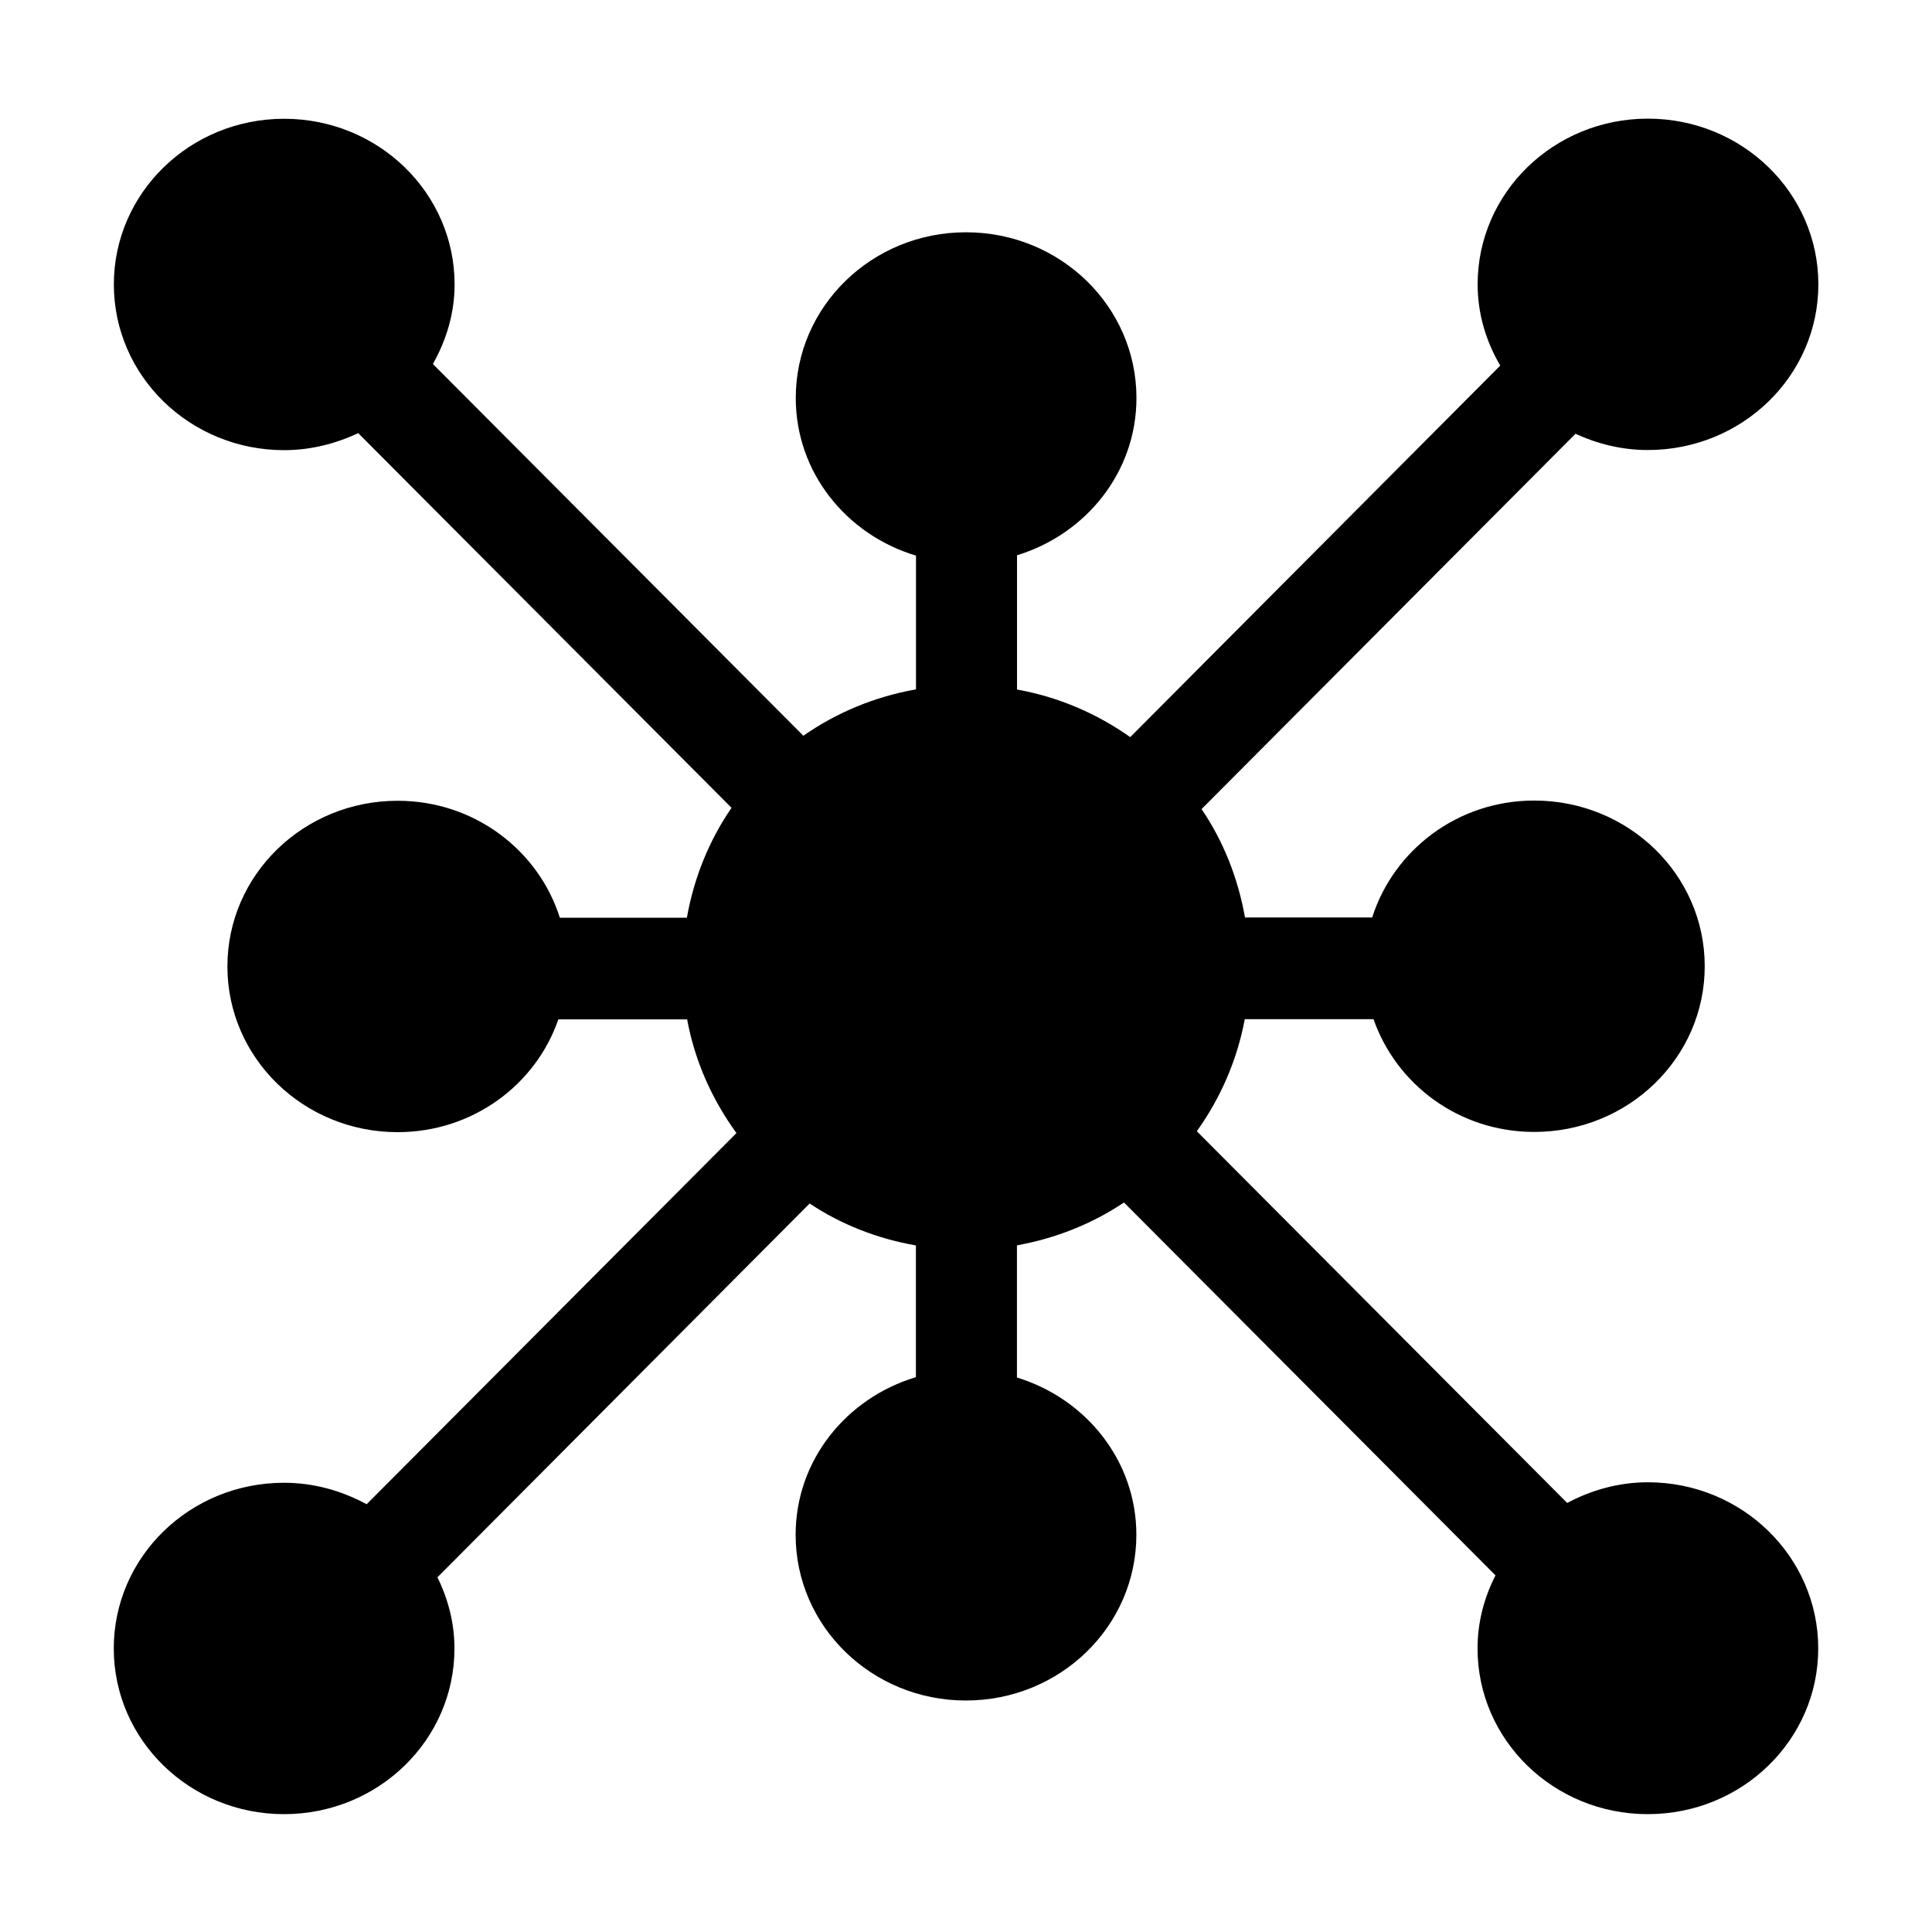 <svg width="44" height="44" viewBox="0 0 44 44" fill="none" xmlns="http://www.w3.org/2000/svg">
<path fill-rule="evenodd" clip-rule="evenodd" d="M37.529 33.758C36.862 33.758 36.24 33.937 35.692 34.229L27.257 25.763C27.793 25.013 28.173 24.151 28.349 23.211H31.281C31.802 24.702 33.233 25.779 34.941 25.779C37.087 25.779 38.824 24.091 38.824 22.005C38.824 19.919 37.087 18.232 34.941 18.232C33.197 18.232 31.742 19.357 31.25 20.895H28.354C28.194 19.994 27.86 19.155 27.365 18.426L35.881 9.879C36.383 10.11 36.937 10.249 37.529 10.249C39.675 10.249 41.412 8.562 41.412 6.476C41.412 4.39 39.675 2.702 37.529 2.702C35.386 2.702 33.652 4.39 33.652 6.476C33.652 7.151 33.846 7.778 34.167 8.326L25.74 16.787C24.982 16.252 24.112 15.874 23.162 15.703V12.646C24.733 12.165 25.882 10.754 25.882 9.064C25.882 6.978 24.146 5.29 22 5.29C19.857 5.29 18.123 6.978 18.123 9.064C18.123 10.759 19.275 12.178 20.861 12.654V15.7C19.919 15.866 19.049 16.231 18.296 16.756L9.859 8.29C10.164 7.749 10.353 7.138 10.353 6.478C10.353 4.392 8.616 2.705 6.471 2.705C4.328 2.705 2.593 4.392 2.593 6.478C2.593 8.564 4.328 10.252 6.471 10.252C7.076 10.252 7.648 10.104 8.158 9.864L16.66 18.397C16.153 19.135 15.806 19.984 15.643 20.9H12.75C12.261 19.36 10.801 18.237 9.056 18.237C6.913 18.237 5.179 19.924 5.179 22.01C5.179 24.096 6.913 25.784 9.056 25.784C10.764 25.784 12.201 24.707 12.716 23.216H15.649C15.825 24.172 16.221 25.046 16.772 25.805L8.35 34.258C7.791 33.955 7.156 33.769 6.468 33.769C4.325 33.769 2.591 35.456 2.591 37.542C2.591 39.629 4.325 41.316 6.468 41.316C8.614 41.316 10.35 39.629 10.35 37.542C10.35 36.957 10.203 36.411 9.962 35.922L18.439 27.409C19.155 27.886 19.976 28.209 20.859 28.364V31.364C19.275 31.84 18.12 33.256 18.12 34.954C18.12 37.04 19.854 38.728 21.997 38.728C24.143 38.728 25.88 37.04 25.88 34.954C25.88 33.267 24.733 31.853 23.16 31.372V28.362C24.05 28.201 24.875 27.87 25.598 27.386L34.059 35.878C33.802 36.38 33.65 36.942 33.65 37.542C33.65 39.629 35.384 41.316 37.527 41.316C39.672 41.316 41.409 39.629 41.409 37.542C41.409 35.456 39.675 33.758 37.529 33.758Z" fill="black"/>
</svg>
